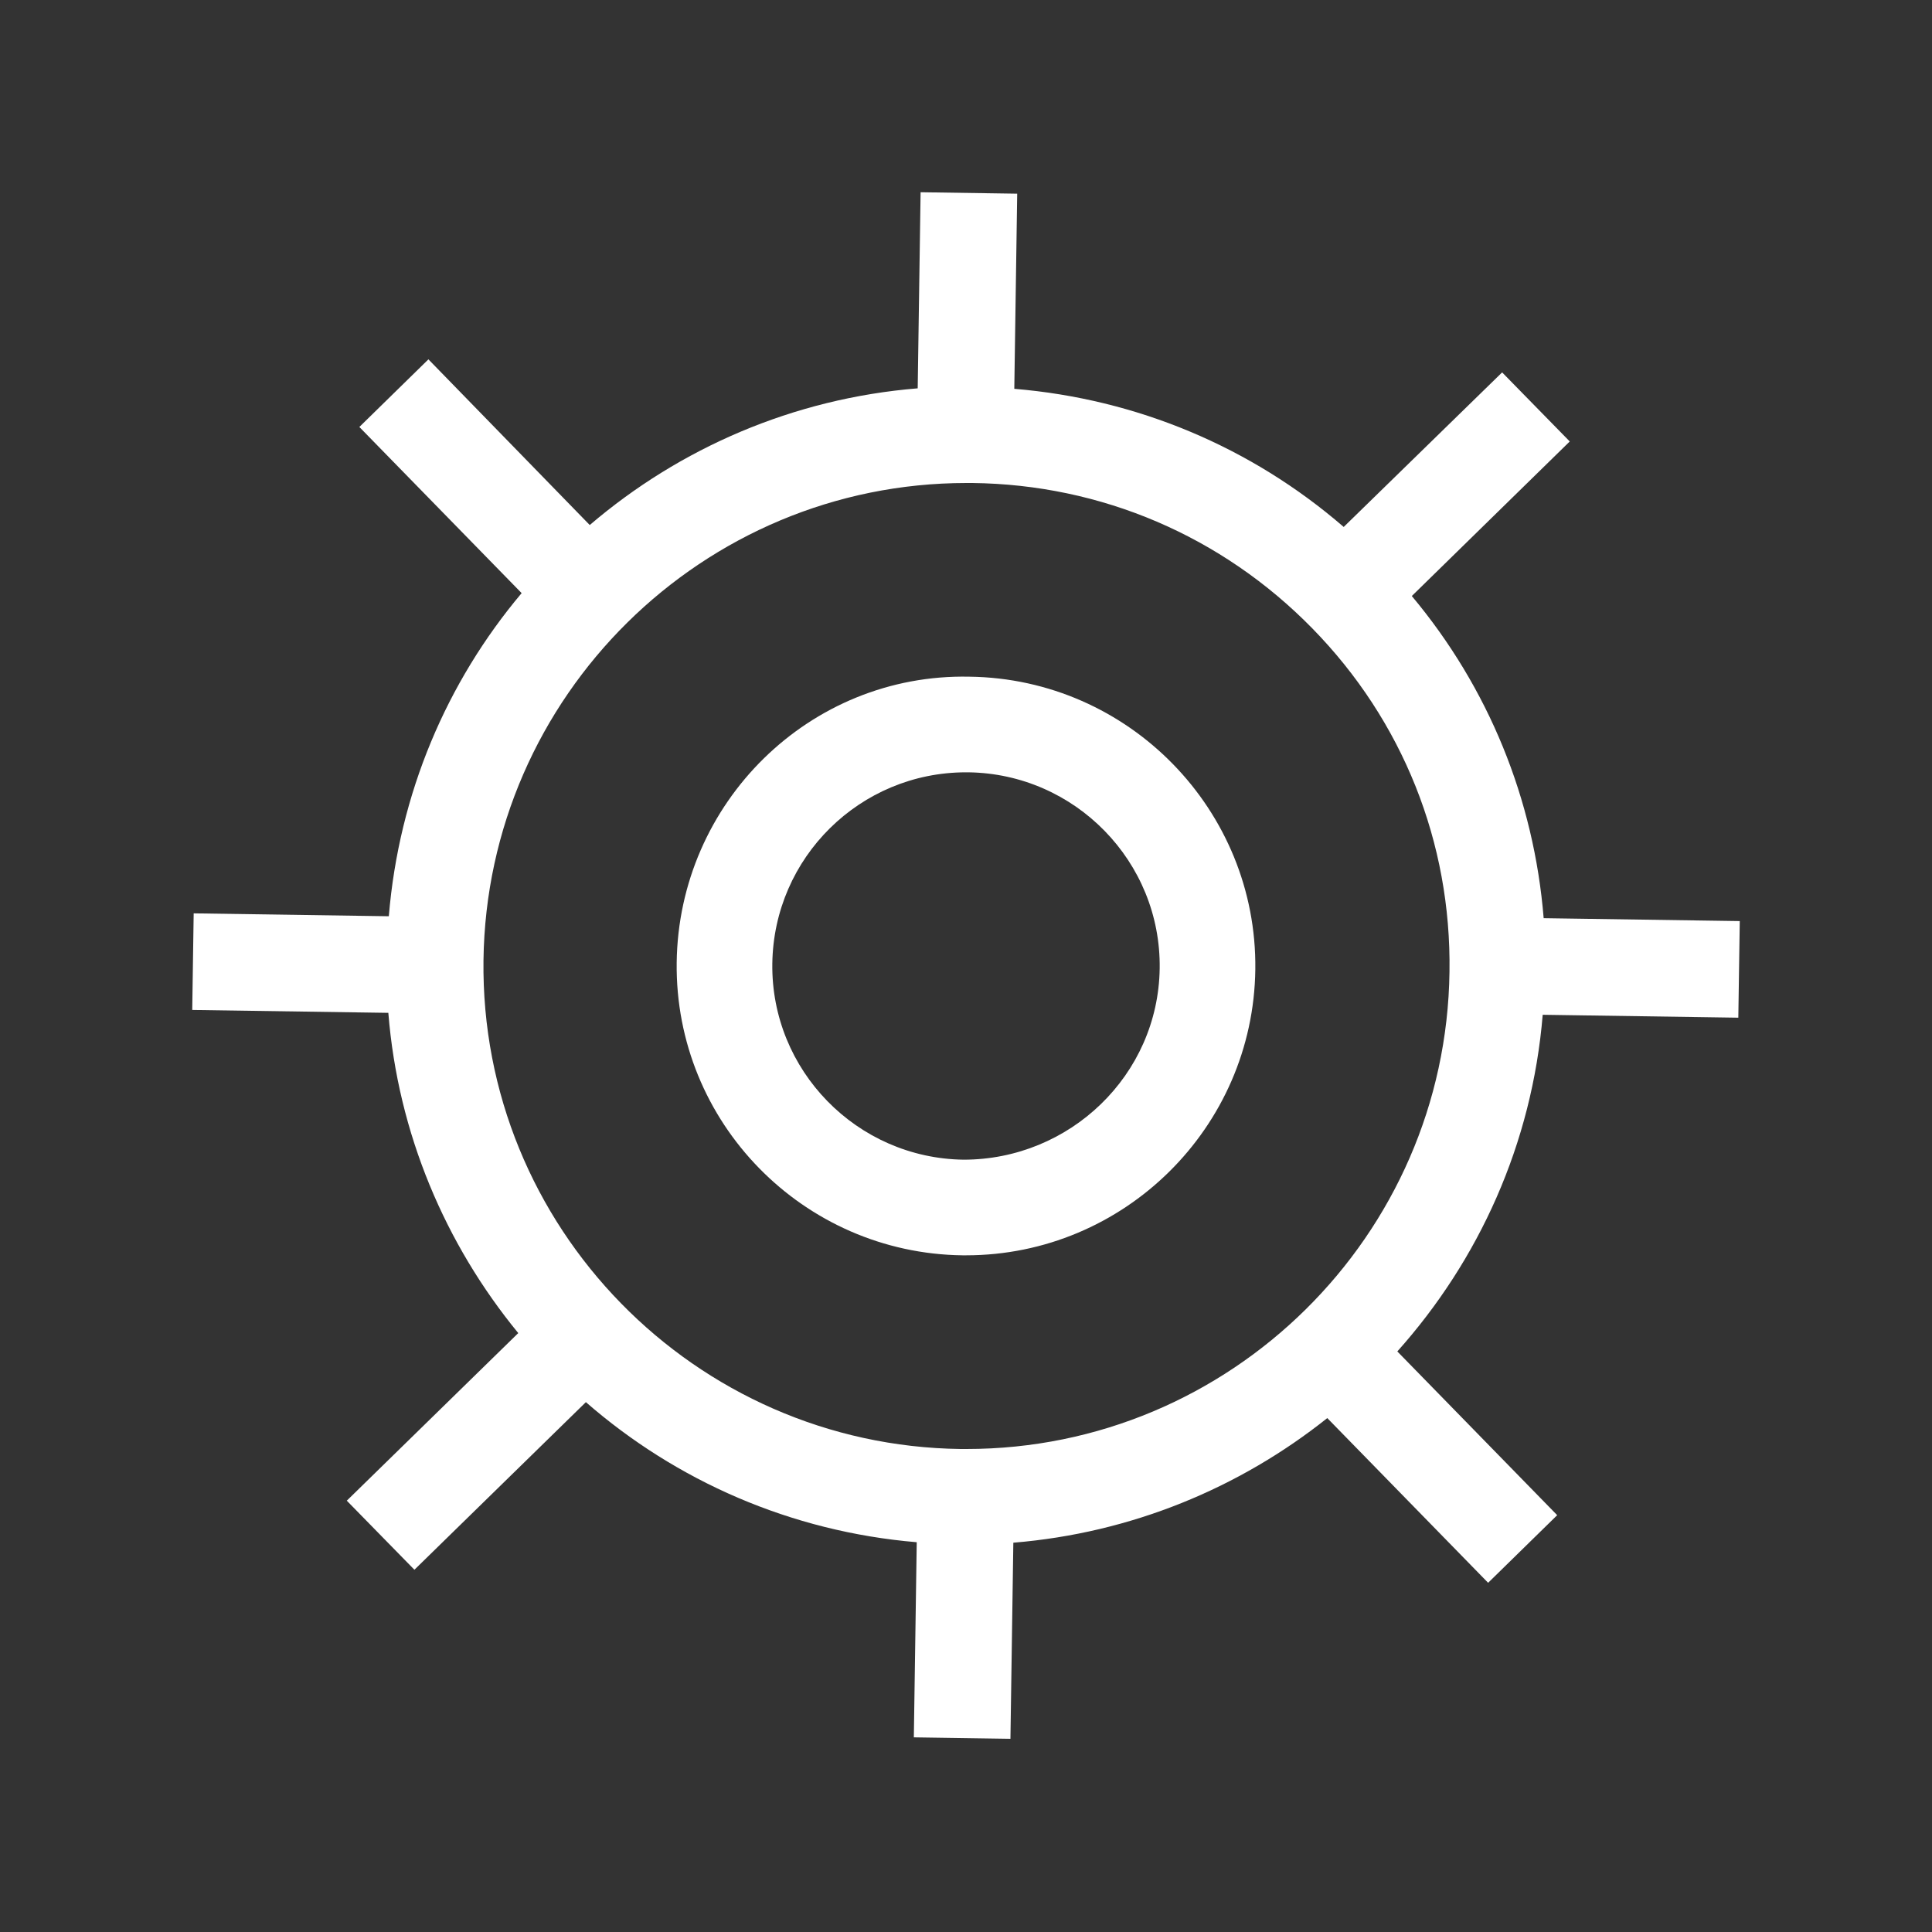 <?xml version="1.0" encoding="UTF-8"?>
<svg xmlns="http://www.w3.org/2000/svg" onmouseup="{ if(window.parent.document.onmouseup) window.parent.document.onmouseup(arguments[0]);}" viewBox="0 0 40 40" data-name="Layer 1" id="Layer_1"><rect x="0" y="0" width="40" height="40" fill="#333333" stroke="none"/><path data-cppathid="10000" style="fill: #fff;" d="M20.07,14.01c-3.31-.07-6.02,2.61-6.06,5.92s2.62,6.02,5.92,6.06c.02,0,.05,0,.07,0,3.27,0,5.95-2.64,5.99-5.92,.04-3.3-2.62-6.02-5.92-6.06Zm-.12,10c-2.21-.03-3.99-1.85-3.96-4.06,.03-2.2,1.82-3.96,4.01-3.96h.05c2.21,.03,3.99,1.85,3.96,4.06-.03,2.21-1.86,3.96-4.06,3.96Z"/><path data-cppathid="10001" style="fill: #fff;" d="M35.99,21.07l.03-2-4.06-.06c-.2-2.46-1.14-4.77-2.73-6.67l3.27-3.2-1.4-1.43-3.28,3.2c-1.92-1.66-4.29-2.65-6.82-2.86l.06-4.04-2-.03-.06,4.06c-2.58,.21-4.93,1.24-6.79,2.83l-3.34-3.43-1.43,1.4,3.36,3.44c-1.55,1.84-2.54,4.15-2.75,6.69l-4.04-.06-.03,2,4.06,.06c.2,2.5,1.18,4.79,2.69,6.63l-3.55,3.47,1.4,1.43,3.55-3.47c1.87,1.63,4.24,2.68,6.85,2.9l-.06,4.04,2,.03,.06-4.06c2.44-.2,4.68-1.13,6.5-2.58l3.33,3.41,1.43-1.4-3.31-3.39c1.69-1.89,2.79-4.3,3.01-6.97l4.04,.06Zm-15.98,8.93s-.08,0-.12,0c-5.51-.07-9.95-4.6-9.88-10.12,.07-5.47,4.54-9.88,10-9.88,.04,0,.08,0,.12,0,2.67,.03,5.17,1.1,7.04,3.01s2.88,4.43,2.84,7.11c-.07,5.47-4.54,9.88-10,9.88Z"/></svg>